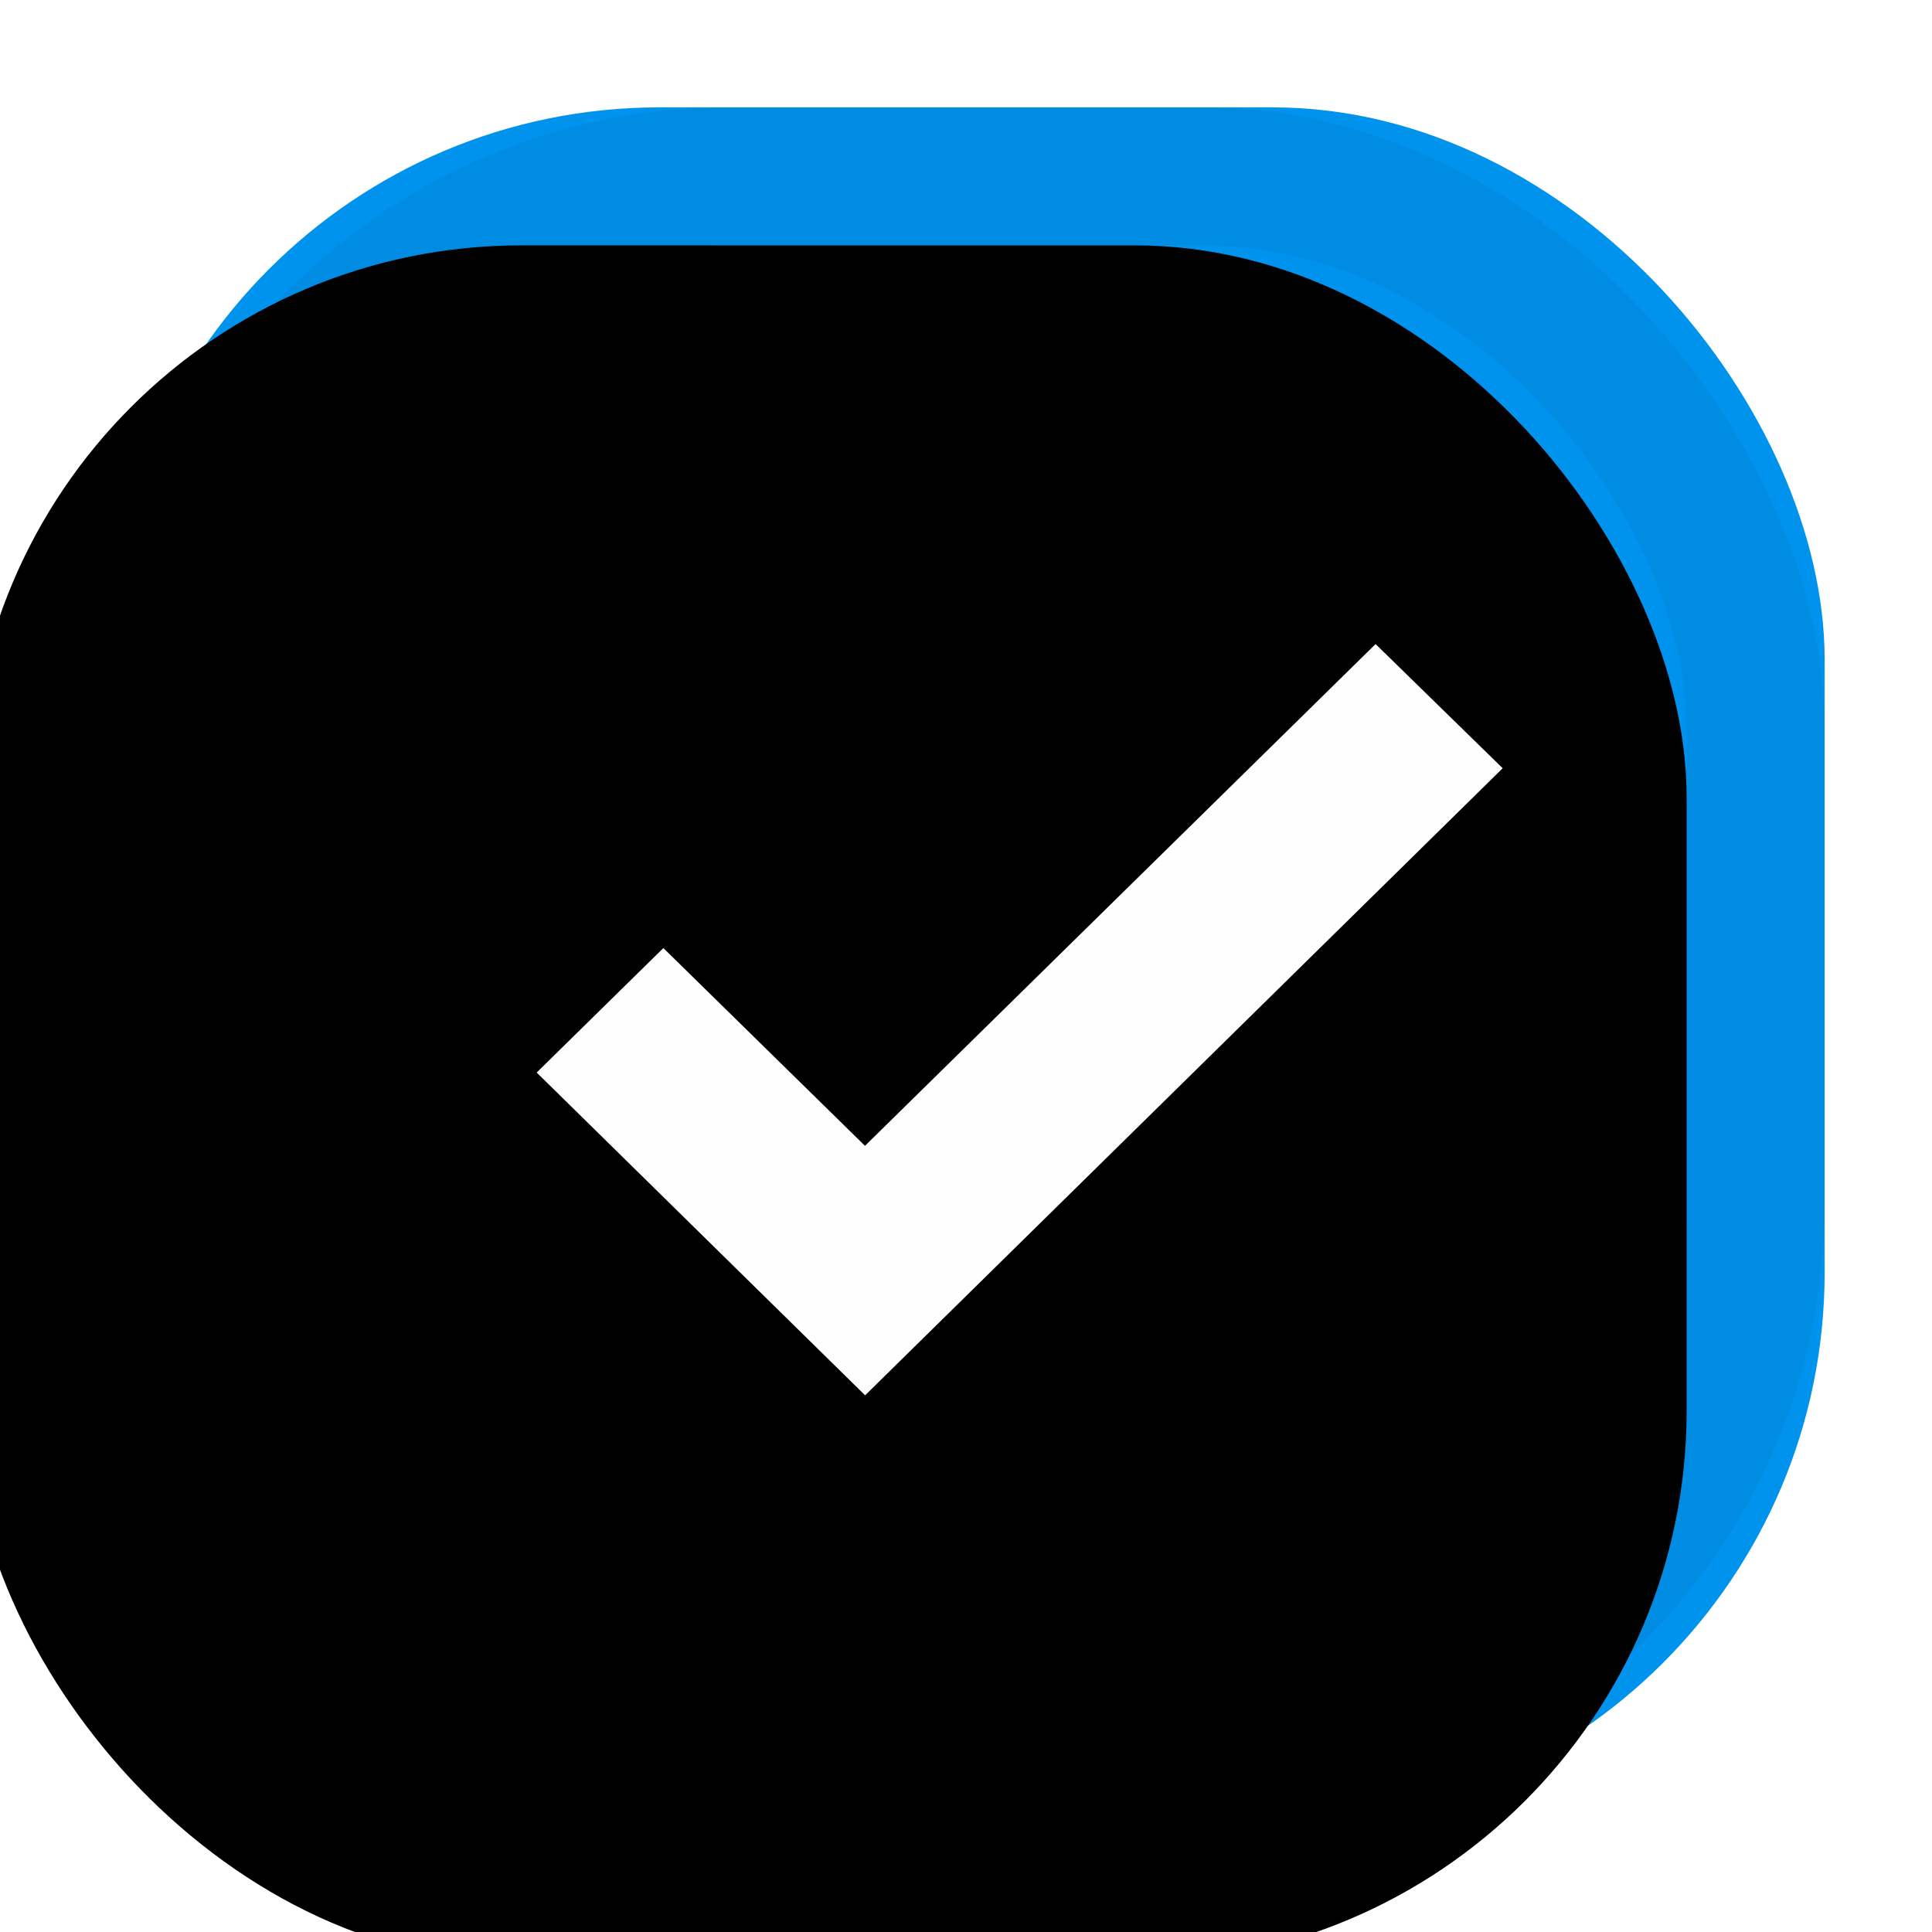 <?xml version="1.0" encoding="UTF-8"?>
<svg width="14px" height="14px" viewBox="0 0 14 14" version="1.1" xmlns="http://www.w3.org/2000/svg" xmlns:xlink="http://www.w3.org/1999/xlink">
    <!-- Generator: Sketch 46.2 (44496) - http://www.bohemiancoding.com/sketch -->
    <title>Icon_checkbox_ok_blue</title>
    <desc>Created with Sketch.</desc>
    <defs>
        <rect id="path-1" x="0.778" y="0.778" width="12.444" height="12.444" rx="4"></rect>
        <filter x="-4.0%" y="-4.0%" width="108.0%" height="108.0%" filterUnits="objectBoundingBox" id="filter-2">
            <feOffset dx="-1" dy="1" in="SourceAlpha" result="shadowOffsetInner1"></feOffset>
            <feComposite in="shadowOffsetInner1" in2="SourceAlpha" operator="arithmetic" k2="-1" k3="1" result="shadowInnerInner1"></feComposite>
            <feColorMatrix values="0 0 0 0 1   0 0 0 0 1   0 0 0 0 1  0 0 0 0 0" type="matrix" in="shadowInnerInner1"></feColorMatrix>
        </filter>
    </defs>
    <g id="正式页面" stroke="none" stroke-width="1" fill="none" fill-rule="evenodd">
        <g id="1.4-车辆监控-组织" transform="translate(-96, -662)">
            <g id="左侧菜单/地图监控/搜索展开" transform="translate(80, 178)">
                <g id="树状筛选">
                    <g id="Filter/Cascader/Level1-Choice" transform="translate(0, 91)">
                        <g id="1">
                            <g id="Group-2">
                                <g id="Group" transform="translate(0, 384)">
                                    <g id="Checkboxes-/-Checkbox-Empty-Copy" transform="translate(16, 9)">
                                        <g id="Icon_checkbox_ok_blue">
                                            <g id="Background">
                                                <use fill="#0093EE" fill-rule="evenodd" xlink:href="#path-1"></use>
                                                <use fill="black" fill-opacity="1" filter="url(#filter-2)" xlink:href="#path-1"></use>
                                                <rect stroke-opacity="0.05" stroke="#000000" stroke-width="1" x="1.278" y="1.278" width="11.444" height="11.444" rx="4"></rect>
                                            </g>
                                            <polygon id="Icon" fill="#FEFEFE" points="9.968 4.667 6.268 8.303 4.807 6.87 3.889 7.772 6.269 10.111 10.889 5.567"></polygon>
                                        </g>
                                    </g>
                                </g>
                            </g>
                        </g>
                    </g>
                </g>
            </g>
        </g>
    </g>
</svg>
